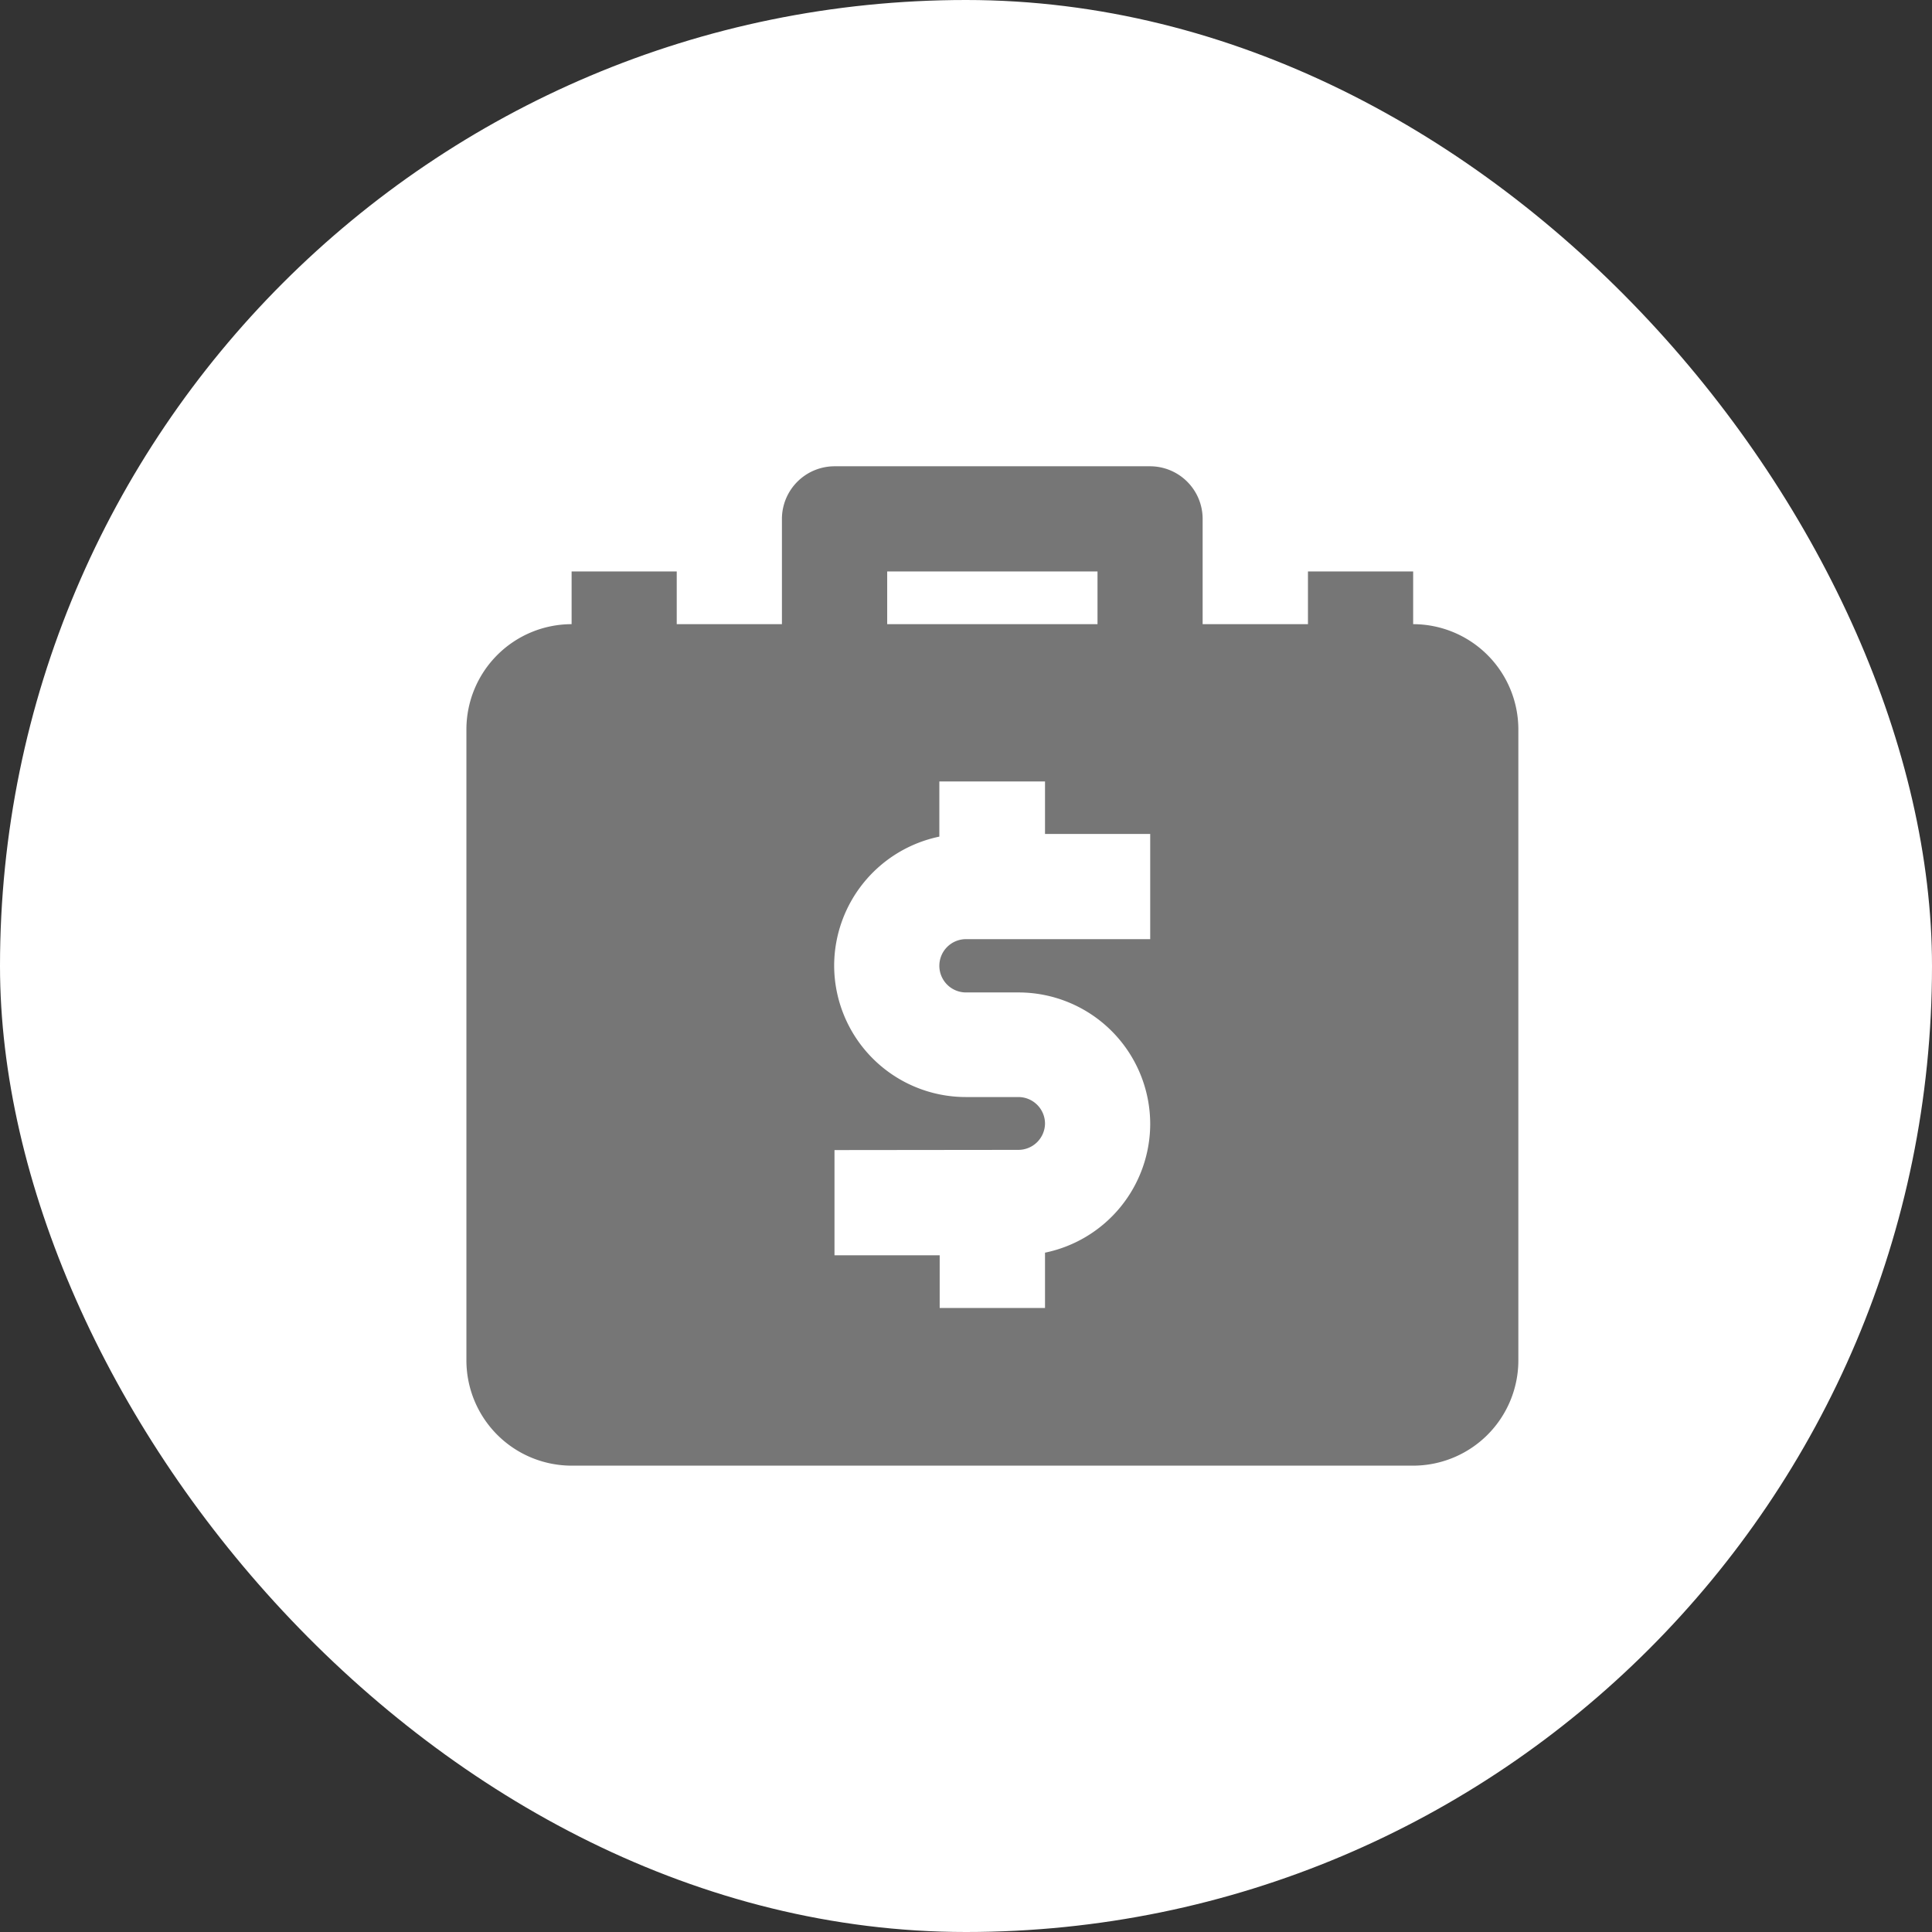 <svg xmlns="http://www.w3.org/2000/svg" width="29" height="29" viewBox="0 0 29 29"><rect x="0" y="0" width="29" height="29" fill="#333333" stroke="none"/><defs><style>.a{fill:#fff;}.b{fill:#767676;stroke:rgba(0,0,0,0);stroke-miterlimit:10;}</style></defs><g transform="translate(-3325 138)"><rect class="a" width="29" height="29" rx="14.5" transform="translate(3325 -138)"/><path class="b" d="M8748.213-456H8735.58a1.581,1.581,0,0,1-1.579-1.579v-9.473a1.581,1.581,0,0,1,1.579-1.579v-.791h1.578v.791h1.579v-1.579a.791.791,0,0,1,.791-.791h4.736a.79.79,0,0,1,.788.791v1.579h1.581v-.791h1.579v.791a1.581,1.581,0,0,1,1.579,1.579v9.473A1.581,1.581,0,0,1,8748.213-456Zm-8.687-4.737h0v1.579h1.579v.791h1.581v-.83a1.977,1.977,0,0,0,1.579-1.932,1.977,1.977,0,0,0-1.975-1.974h-.79a.4.4,0,0,1-.4-.4.4.4,0,0,1,.4-.4h2.765v-1.579h-1.579v-.788H8741.1v.828a1.982,1.982,0,0,0-1.579,1.935,1.977,1.977,0,0,0,1.975,1.974h.79a.4.4,0,0,1,.4.4.4.4,0,0,1-.4.393Zm.791-8.685h0v.791h3.157v-.791Z" transform="translate(-5402 340)"/></g></svg>